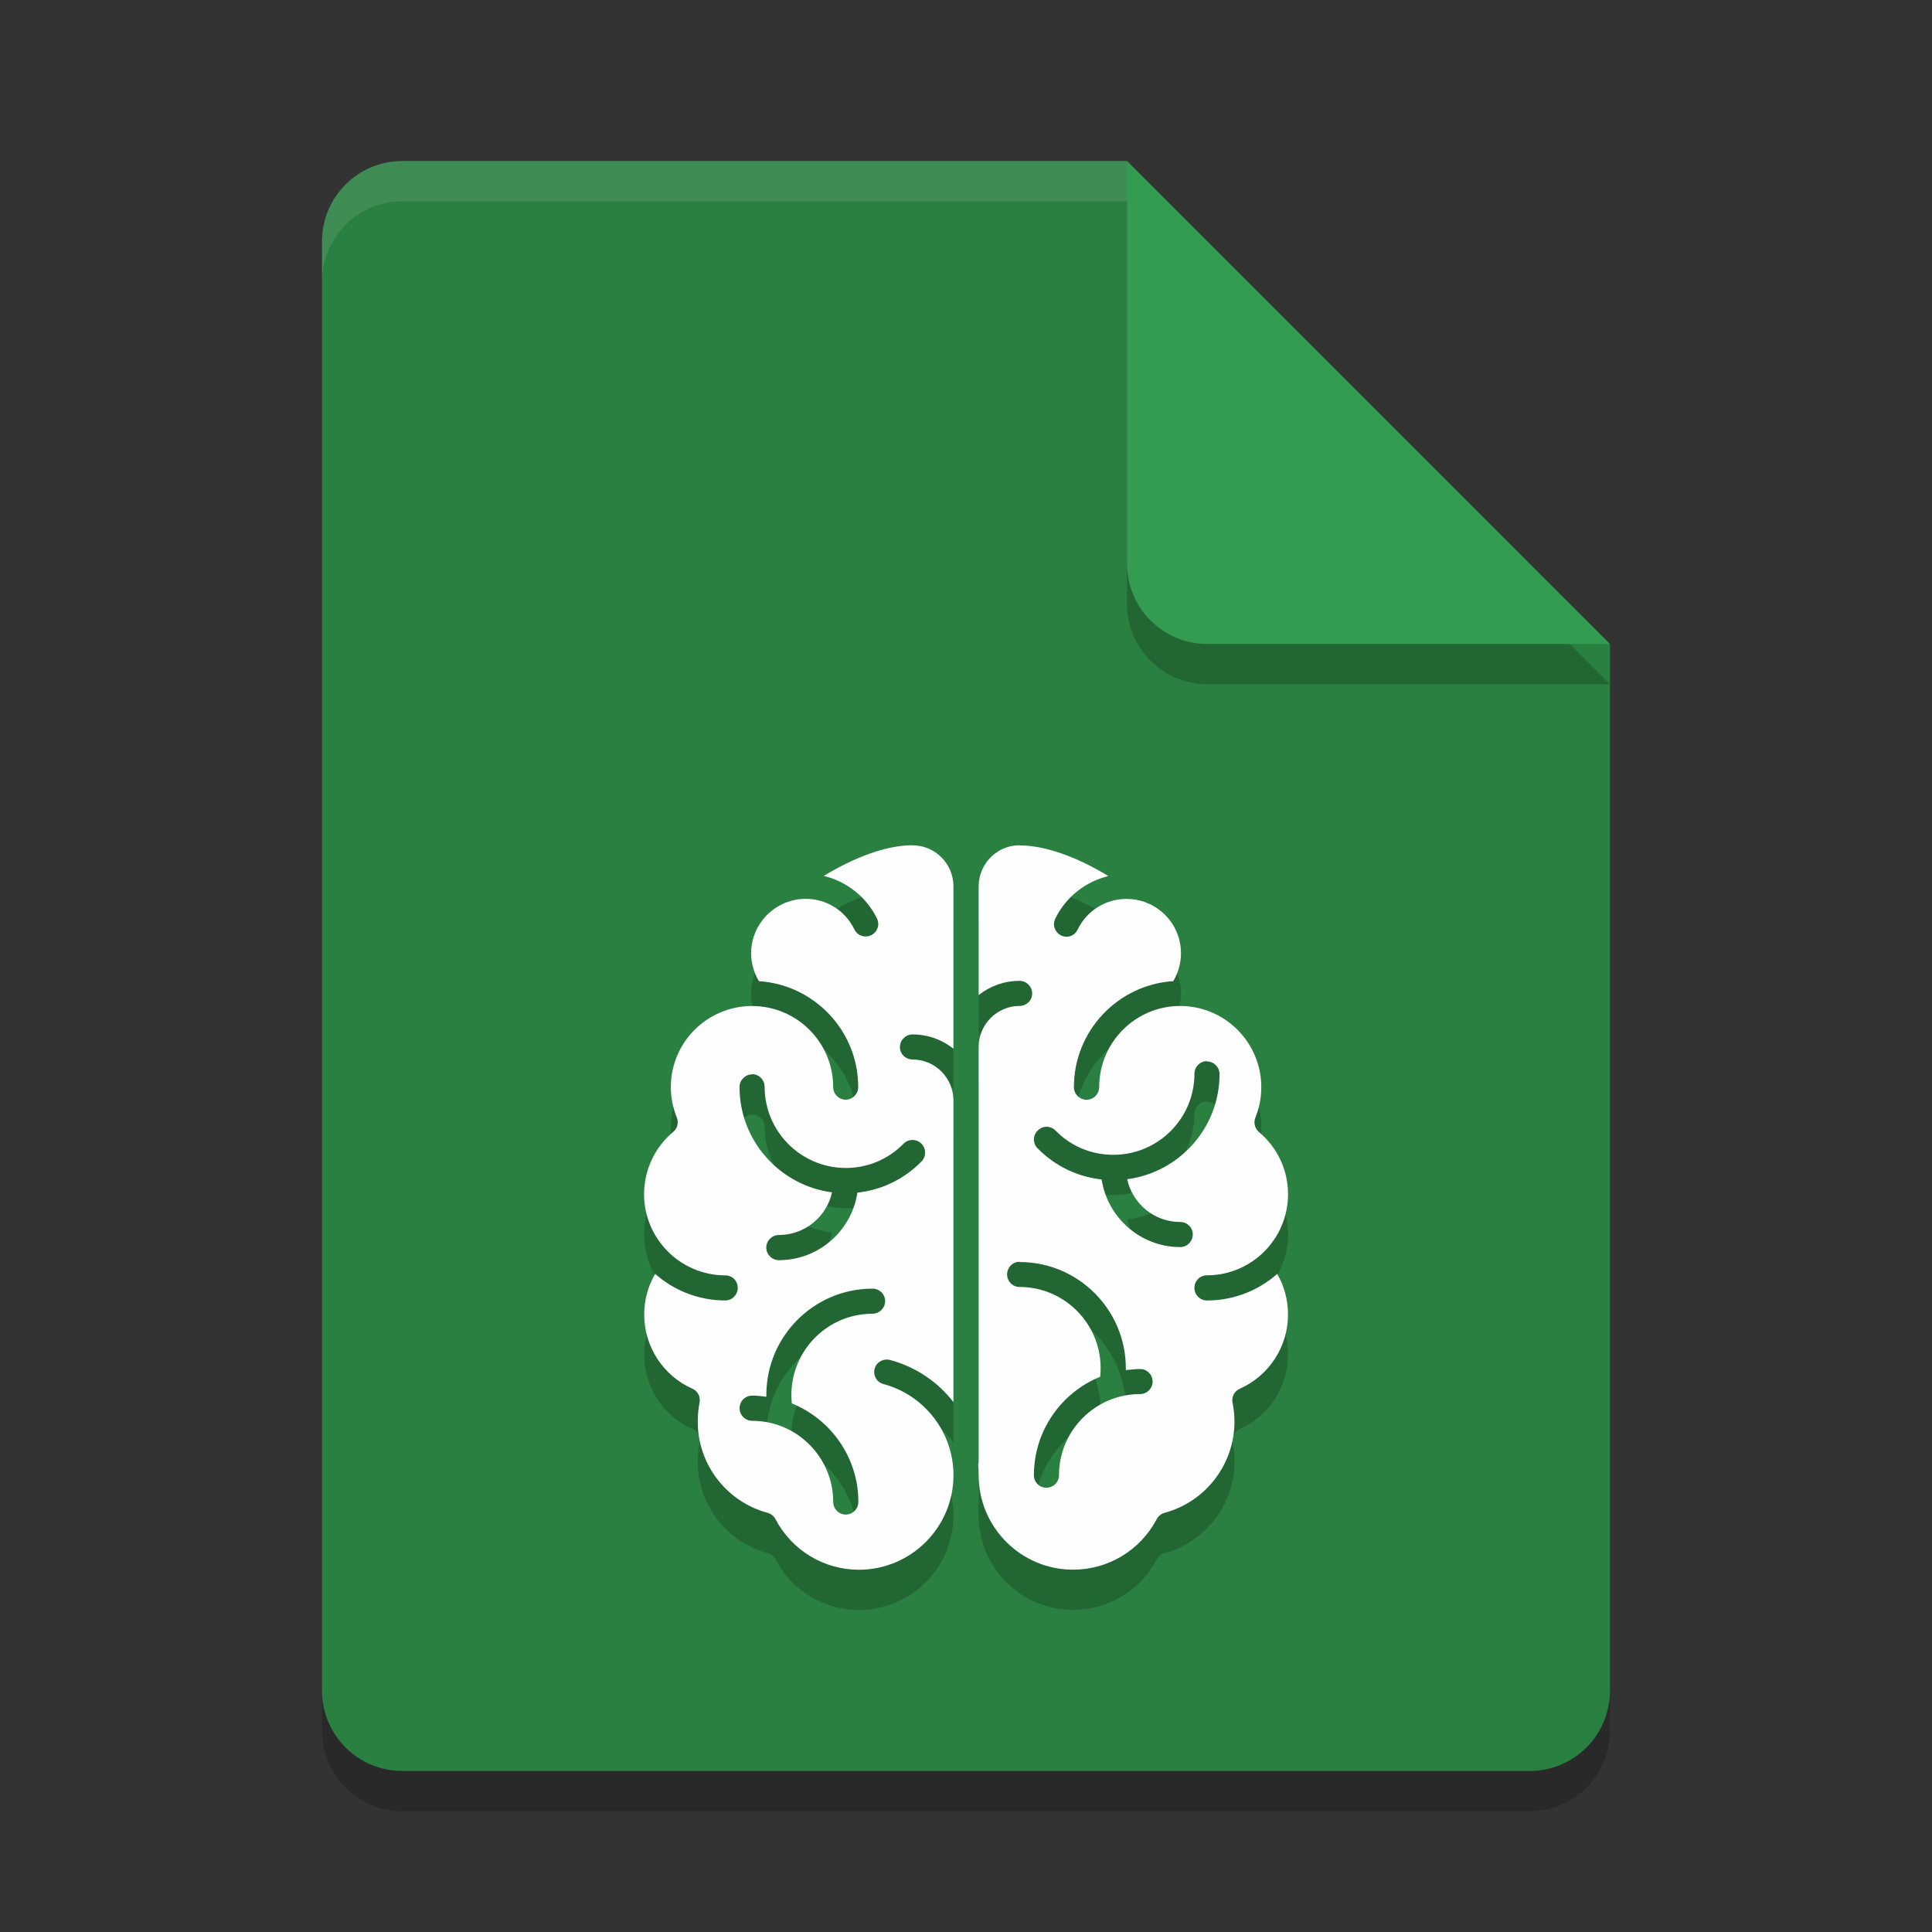 <?xml version="1.0" encoding="UTF-8" standalone="no"?>
<svg
   xmlns:dc="http://purl.org/dc/elements/1.1/"
   xmlns:cc="http://creativecommons.org/ns#"
   xmlns:rdf="http://www.w3.org/1999/02/22-rdf-syntax-ns#"
   xmlns:svg="http://www.w3.org/2000/svg"
   xmlns="http://www.w3.org/2000/svg"
   xmlns:sodipodi="http://sodipodi.sourceforge.net/DTD/sodipodi-0.dtd"
   xmlns:inkscape="http://www.inkscape.org/namespaces/inkscape"
   width="48"
   height="48"
   version="1.1"
   id="svg16"
   sodipodi:docname="application-dicom.svg"
   inkscape:version="0.92.5 (2060ec1f9f, 2020-04-08)">
  <rect width="100%" height="100%" fill="#333333" stroke="none"/>
  <defs
     id="defs20" />
  <sodipodi:namedview
     pagecolor="#fefefe"
     bordercolor="#33994e"
     borderopacity="1"
     objecttolerance="10"
     gridtolerance="10"
     guidetolerance="10"
     inkscape:pageopacity="0"
     inkscape:pageshadow="2"
     inkscape:window-width="640"
     inkscape:window-height="480"
     id="namedview18"
     showgrid="false"
     inkscape:zoom="4.9166667"
     inkscape:cx="-15.661017"
     inkscape:cy="24"
     inkscape:current-layer="svg16" />
  <path
     style="opacity:0.2"
     d="M 10,5 C 8.892,5 8,5.892 8,7 V 43 C 8,44.108 8.892,45 10,45 H 38 C 39.108,45 40,44.108 40,43 V 17 L 28,5 Z"
     id="path2" />
  <path
     style="fill:#2a8041;fill-opacity:1"
     d="M 10,4 C 8.892,4 8,4.892 8,6 V 42 C 8,43.108 8.892,44 10,44 H 38 C 39.108,44 40,43.108 40,42 V 16 L 30,14 28,4 Z"
     id="path4" />
  <path
     style="opacity:0.2"
     d="M 40,17 28,5 V 15 C 28,16.108 28.892,17 30,17 Z"
     id="path6" />
  <path
     style="fill:#349c50;fill-opacity:1"
     d="M 40,16 28,4 V 14 C 28,15.108 28.892,16 30,16 Z"
     id="path8" />
  <path
     style="opacity:0.1;fill:#fefefe"
     d="M 10 4 C 8.892 4 8 4.892 8 6 L 8 7 C 8 5.892 8.892 5 10 5 L 28 5 L 28 4 L 10 4 z"
     id="path10" />
  <path
     style="opacity:0.2"
     d="m 22.67,22 c -0.625,0 -1.407,0.277 -2.203,0.762 0.567,0.136 1.062,0.524 1.322,1.06 0.075,0.155 0.009,0.338 -0.146,0.413 -0.154,0.074 -0.341,0.013 -0.415,-0.142 -0.227,-0.47 -0.693,-0.762 -1.215,-0.762 -0.17,0 -0.328,0.032 -0.477,0.089 -0.017,0.007 -0.037,0.009 -0.056,0.024 -0.48,0.206 -0.819,0.685 -0.819,1.24 0,0.246 0.069,0.484 0.194,0.693 1.375,0.088 2.467,1.233 2.467,2.63 0,0.172 -0.139,0.314 -0.311,0.314 -0.172,0 -0.311,-0.142 -0.311,-0.314 0,-1.112 -0.904,-2.013 -2.015,-2.013 -1.112,0 -2.018,0.901 -2.018,2.013 0,0.26 0.05,0.516 0.149,0.76 0.05,0.125 0.014,0.269 -0.09,0.354 -0.46,0.385 -0.724,0.951 -0.724,1.549 0,1.112 0.907,2.016 2.018,2.016 0.172,0 0.309,0.137 0.309,0.309 0,0.172 -0.136,0.314 -0.309,0.314 -0.667,0 -1.277,-0.249 -1.743,-0.66 -0.178,0.305 -0.272,0.65 -0.272,1.012 0,0.796 0.47,1.518 1.198,1.841 0.134,0.059 0.206,0.203 0.177,0.346 -0.03,0.155 -0.045,0.317 -0.045,0.475 0,1.058 0.714,1.988 1.737,2.263 0.083,0.023 0.153,0.079 0.194,0.156 C 19.671,39.516 20.466,40 21.34,40 c 1.294,0 2.349,-1.054 2.349,-2.349 0,-1.058 -0.717,-1.991 -1.74,-2.265 -0.167,-0.044 -0.263,-0.215 -0.219,-0.381 0.045,-0.166 0.218,-0.261 0.384,-0.217 0.644,0.173 1.186,0.547 1.574,1.047 v -7.492 c 0,-0.562 -0.454,-1.02 -1.016,-1.02 -0.172,0 -0.314,-0.137 -0.314,-0.309 0,-0.172 0.142,-0.314 0.314,-0.314 0.384,0 0.736,0.133 1.016,0.354 v -4.032 c 0,-0.562 -0.454,-1.02 -1.016,-1.02 z m 2.66,0 c -0.56,0 -1.016,0.461 -1.016,1.023 v 2.7 c 0.28,-0.221 0.632,-0.354 1.016,-0.354 0.172,0 0.314,0.142 0.314,0.314 0,0.172 -0.142,0.309 -0.314,0.309 -0.56,0 -1.016,0.462 -1.016,1.023 v 10.291 c 0,0.029 -0.004,0.057 -0.011,0.083 0.007,0.087 0.011,0.171 0.011,0.26 0,1.295 1.051,2.349 2.346,2.349 0.874,0 1.671,-0.481 2.079,-1.256 0.04,-0.077 0.11,-0.132 0.194,-0.156 1.021,-0.275 1.737,-1.207 1.737,-2.265 0,-0.159 -0.016,-0.318 -0.048,-0.472 -0.029,-0.143 0.046,-0.287 0.18,-0.346 0.728,-0.324 1.198,-1.047 1.198,-1.841 0,-0.361 -0.09,-0.705 -0.269,-1.012 -0.464,0.41 -1.077,0.66 -1.745,0.66 -0.172,0 -0.311,-0.142 -0.311,-0.314 0,-0.172 0.139,-0.311 0.311,-0.311 1.112,0 2.015,-0.904 2.015,-2.016 0,-0.598 -0.264,-1.161 -0.724,-1.546 -0.103,-0.087 -0.137,-0.232 -0.087,-0.357 0.099,-0.243 0.146,-0.497 0.146,-0.757 0,-1.112 -0.904,-2.016 -2.015,-2.016 -1.112,0 -2.012,0.904 -2.012,2.016 0,0.172 -0.142,0.314 -0.314,0.314 -0.172,0 -0.314,-0.142 -0.314,-0.314 0,-1.398 1.093,-2.545 2.469,-2.633 0.124,-0.209 0.191,-0.447 0.191,-0.693 0,-0.557 -0.337,-1.033 -0.817,-1.24 -0.019,-0.005 -0.039,-0.009 -0.056,-0.024 -0.149,-0.055 -0.309,-0.086 -0.477,-0.086 -0.522,0 -0.989,0.292 -1.218,0.762 -0.075,0.161 -0.257,0.221 -0.412,0.145 -0.154,-0.076 -0.218,-0.261 -0.143,-0.416 0.26,-0.536 0.751,-0.922 1.319,-1.058 -0.794,-0.485 -1.581,-0.762 -2.206,-0.762 z m 4.655,5.363 v 0.008 c 0.172,0 0.314,0.142 0.314,0.314 0,1.339 -1.002,2.443 -2.295,2.612 0.132,0.606 0.671,1.063 1.316,1.063 h 0.003 c 0.172,0 0.311,0.137 0.311,0.309 0,0.172 -0.139,0.314 -0.311,0.314 -0.987,0 -1.809,-0.732 -1.953,-1.68 -0.605,-0.066 -1.161,-0.335 -1.594,-0.776 -0.121,-0.124 -0.118,-0.321 0.006,-0.44 0.124,-0.126 0.32,-0.122 0.441,0 0.379,0.39 0.891,0.604 1.437,0.604 1.112,0 2.015,-0.901 2.015,-2.013 0,-0.172 0.139,-0.314 0.311,-0.314 z m -11.297,0.325 c 0.172,0 0.309,0.142 0.309,0.314 0,1.112 0.907,2.016 2.018,2.016 0.543,0 1.055,-0.216 1.437,-0.607 0.121,-0.118 0.314,-0.12 0.438,0 0.122,0.121 0.126,0.321 0.006,0.443 -0.431,0.441 -0.989,0.711 -1.594,0.776 -0.144,0.95 -0.962,1.678 -1.95,1.678 -0.172,0 -0.314,-0.14 -0.314,-0.311 0,-0.172 0.142,-0.314 0.314,-0.314 0.645,0 1.187,-0.454 1.319,-1.06 -1.293,-0.169 -2.298,-1.278 -2.298,-2.617 0,-0.172 0.142,-0.314 0.314,-0.314 z m 6.642,4.662 0.003,0.005 c 1.454,0 2.638,1.183 2.638,2.639 v 0.046 c 0.115,-0.01 0.233,-0.027 0.354,-0.027 0.172,0 0.311,0.14 0.311,0.311 0,0.172 -0.139,0.311 -0.311,0.311 -1.112,0 -2.015,0.907 -2.015,2.018 0,0.172 -0.142,0.309 -0.314,0.309 -0.172,0 -0.309,-0.137 -0.309,-0.309 0,-1.106 0.68,-2.056 1.647,-2.448 0.007,-0.07 0.011,-0.143 0.011,-0.215 0,-1.112 -0.904,-2.016 -2.015,-2.016 -0.172,0 -0.309,-0.14 -0.309,-0.311 -2e-6,-0.172 0.136,-0.314 0.309,-0.314 z m -3.653,0.666 c 0.172,0 0.314,0.137 0.314,0.309 0,0.172 -0.142,0.314 -0.314,0.314 -1.112,0 -2.015,0.904 -2.015,2.016 0,0.07 0.004,0.141 0.011,0.212 0.967,0.393 1.653,1.342 1.653,2.448 0,0.172 -0.142,0.314 -0.314,0.314 -0.172,0 -0.311,-0.142 -0.311,-0.314 0,-1.112 -0.904,-2.016 -2.015,-2.016 -0.172,0 -0.311,-0.142 -0.311,-0.314 0,-0.172 0.139,-0.311 0.311,-0.311 0.119,0 0.237,0.012 0.354,0.027 v -0.046 c 0,-1.455 1.182,-2.639 2.638,-2.639 z"
     id="path12" />
  <path
     style="fill:#fefefe"
     d="m 22.67,21 c -0.625,0 -1.407,0.277 -2.203,0.762 0.567,0.136 1.062,0.524 1.322,1.06 0.075,0.155 0.009,0.338 -0.146,0.413 -0.154,0.074 -0.341,0.013 -0.415,-0.142 -0.227,-0.47 -0.693,-0.762 -1.215,-0.762 -0.17,0 -0.328,0.032 -0.477,0.089 -0.017,0.007 -0.037,0.009 -0.056,0.024 -0.48,0.206 -0.819,0.685 -0.819,1.24 0,0.246 0.069,0.484 0.194,0.693 1.375,0.088 2.467,1.233 2.467,2.63 0,0.172 -0.139,0.314 -0.311,0.314 -0.172,0 -0.311,-0.142 -0.311,-0.314 0,-1.112 -0.904,-2.013 -2.015,-2.013 -1.112,0 -2.018,0.901 -2.018,2.013 0,0.26 0.05,0.516 0.149,0.76 0.05,0.125 0.014,0.269 -0.09,0.354 -0.46,0.385 -0.724,0.951 -0.724,1.549 0,1.112 0.907,2.016 2.018,2.016 0.172,0 0.309,0.137 0.309,0.309 0,0.172 -0.136,0.314 -0.309,0.314 -0.667,0 -1.277,-0.249 -1.743,-0.66 -0.178,0.305 -0.272,0.65 -0.272,1.012 0,0.796 0.47,1.518 1.198,1.841 0.134,0.059 0.206,0.203 0.177,0.346 -0.03,0.155 -0.045,0.317 -0.045,0.475 0,1.058 0.714,1.988 1.737,2.263 0.083,0.023 0.153,0.079 0.194,0.156 C 19.671,38.516 20.466,39 21.34,39 c 1.294,0 2.349,-1.054 2.349,-2.349 0,-1.058 -0.717,-1.991 -1.74,-2.265 -0.167,-0.044 -0.263,-0.215 -0.219,-0.381 0.045,-0.166 0.218,-0.261 0.384,-0.217 0.644,0.173 1.186,0.547 1.574,1.047 v -7.492 c 0,-0.562 -0.454,-1.02 -1.016,-1.02 -0.172,0 -0.314,-0.137 -0.314,-0.309 0,-0.172 0.142,-0.314 0.314,-0.314 0.384,0 0.736,0.133 1.016,0.354 v -4.032 c 0,-0.562 -0.454,-1.02 -1.016,-1.02 z m 2.66,0 c -0.56,0 -1.016,0.461 -1.016,1.023 v 2.7 c 0.28,-0.221 0.632,-0.354 1.016,-0.354 0.172,0 0.314,0.142 0.314,0.314 0,0.172 -0.142,0.309 -0.314,0.309 -0.56,0 -1.016,0.462 -1.016,1.023 v 10.291 c 0,0.029 -0.004,0.057 -0.011,0.083 0.007,0.087 0.011,0.171 0.011,0.26 0,1.295 1.051,2.349 2.346,2.349 0.874,0 1.671,-0.481 2.079,-1.256 0.04,-0.077 0.11,-0.132 0.194,-0.156 1.021,-0.275 1.737,-1.207 1.737,-2.265 0,-0.159 -0.016,-0.318 -0.048,-0.472 -0.029,-0.143 0.046,-0.287 0.18,-0.346 0.728,-0.324 1.198,-1.047 1.198,-1.841 0,-0.361 -0.09,-0.705 -0.269,-1.012 -0.464,0.41 -1.077,0.66 -1.745,0.66 -0.172,0 -0.311,-0.142 -0.311,-0.314 0,-0.172 0.139,-0.311 0.311,-0.311 1.112,0 2.015,-0.904 2.015,-2.016 0,-0.598 -0.264,-1.161 -0.724,-1.546 -0.103,-0.087 -0.137,-0.232 -0.087,-0.357 0.099,-0.243 0.146,-0.497 0.146,-0.757 0,-1.112 -0.904,-2.016 -2.015,-2.016 -1.112,0 -2.012,0.904 -2.012,2.016 0,0.172 -0.142,0.314 -0.314,0.314 -0.172,0 -0.314,-0.142 -0.314,-0.314 0,-1.398 1.093,-2.545 2.469,-2.633 0.124,-0.209 0.191,-0.447 0.191,-0.693 0,-0.557 -0.337,-1.033 -0.817,-1.24 -0.019,-0.005 -0.039,-0.009 -0.056,-0.024 -0.149,-0.055 -0.309,-0.086 -0.477,-0.086 -0.522,0 -0.989,0.292 -1.218,0.762 -0.075,0.161 -0.257,0.221 -0.412,0.145 -0.154,-0.076 -0.218,-0.261 -0.143,-0.416 0.26,-0.536 0.751,-0.922 1.319,-1.058 -0.794,-0.485 -1.581,-0.762 -2.206,-0.762 z m 4.655,5.363 v 0.008 c 0.172,0 0.314,0.142 0.314,0.314 0,1.339 -1.002,2.443 -2.295,2.612 0.132,0.606 0.671,1.063 1.316,1.063 h 0.003 c 0.172,0 0.311,0.137 0.311,0.309 0,0.172 -0.139,0.314 -0.311,0.314 -0.987,0 -1.809,-0.732 -1.953,-1.68 -0.605,-0.066 -1.161,-0.335 -1.594,-0.776 -0.121,-0.124 -0.118,-0.321 0.006,-0.44 0.124,-0.126 0.32,-0.122 0.441,0 0.379,0.39 0.891,0.604 1.437,0.604 1.112,0 2.015,-0.901 2.015,-2.013 0,-0.172 0.139,-0.314 0.311,-0.314 z m -11.297,0.325 c 0.172,0 0.309,0.142 0.309,0.314 0,1.112 0.907,2.016 2.018,2.016 0.543,0 1.055,-0.216 1.437,-0.607 0.121,-0.118 0.314,-0.12 0.438,0 0.122,0.121 0.126,0.321 0.006,0.443 -0.431,0.441 -0.989,0.711 -1.594,0.776 -0.144,0.95 -0.962,1.678 -1.95,1.678 -0.172,0 -0.314,-0.14 -0.314,-0.311 0,-0.172 0.142,-0.314 0.314,-0.314 0.645,0 1.187,-0.454 1.319,-1.06 -1.293,-0.169 -2.298,-1.278 -2.298,-2.617 0,-0.172 0.142,-0.314 0.314,-0.314 z m 6.642,4.662 0.003,0.005 c 1.454,0 2.638,1.183 2.638,2.639 v 0.046 c 0.115,-0.01 0.233,-0.027 0.354,-0.027 0.172,0 0.311,0.14 0.311,0.311 0,0.172 -0.139,0.311 -0.311,0.311 -1.112,0 -2.015,0.907 -2.015,2.018 0,0.172 -0.142,0.309 -0.314,0.309 -0.172,0 -0.309,-0.137 -0.309,-0.309 0,-1.106 0.68,-2.056 1.647,-2.448 0.007,-0.07 0.011,-0.143 0.011,-0.215 0,-1.112 -0.904,-2.016 -2.015,-2.016 -0.172,0 -0.309,-0.14 -0.309,-0.311 -2e-6,-0.172 0.136,-0.314 0.309,-0.314 z m -3.653,0.666 c 0.172,0 0.314,0.137 0.314,0.309 0,0.172 -0.142,0.314 -0.314,0.314 -1.112,0 -2.015,0.904 -2.015,2.016 0,0.07 0.004,0.141 0.011,0.212 0.967,0.393 1.653,1.342 1.653,2.448 0,0.172 -0.142,0.314 -0.314,0.314 -0.172,0 -0.311,-0.142 -0.311,-0.314 0,-1.112 -0.904,-2.016 -2.015,-2.016 -0.172,0 -0.311,-0.142 -0.311,-0.314 0,-0.172 0.139,-0.311 0.311,-0.311 0.119,0 0.237,0.012 0.354,0.027 v -0.046 c 0,-1.455 1.182,-2.639 2.638,-2.639 z"
     id="path14" />
</svg>
